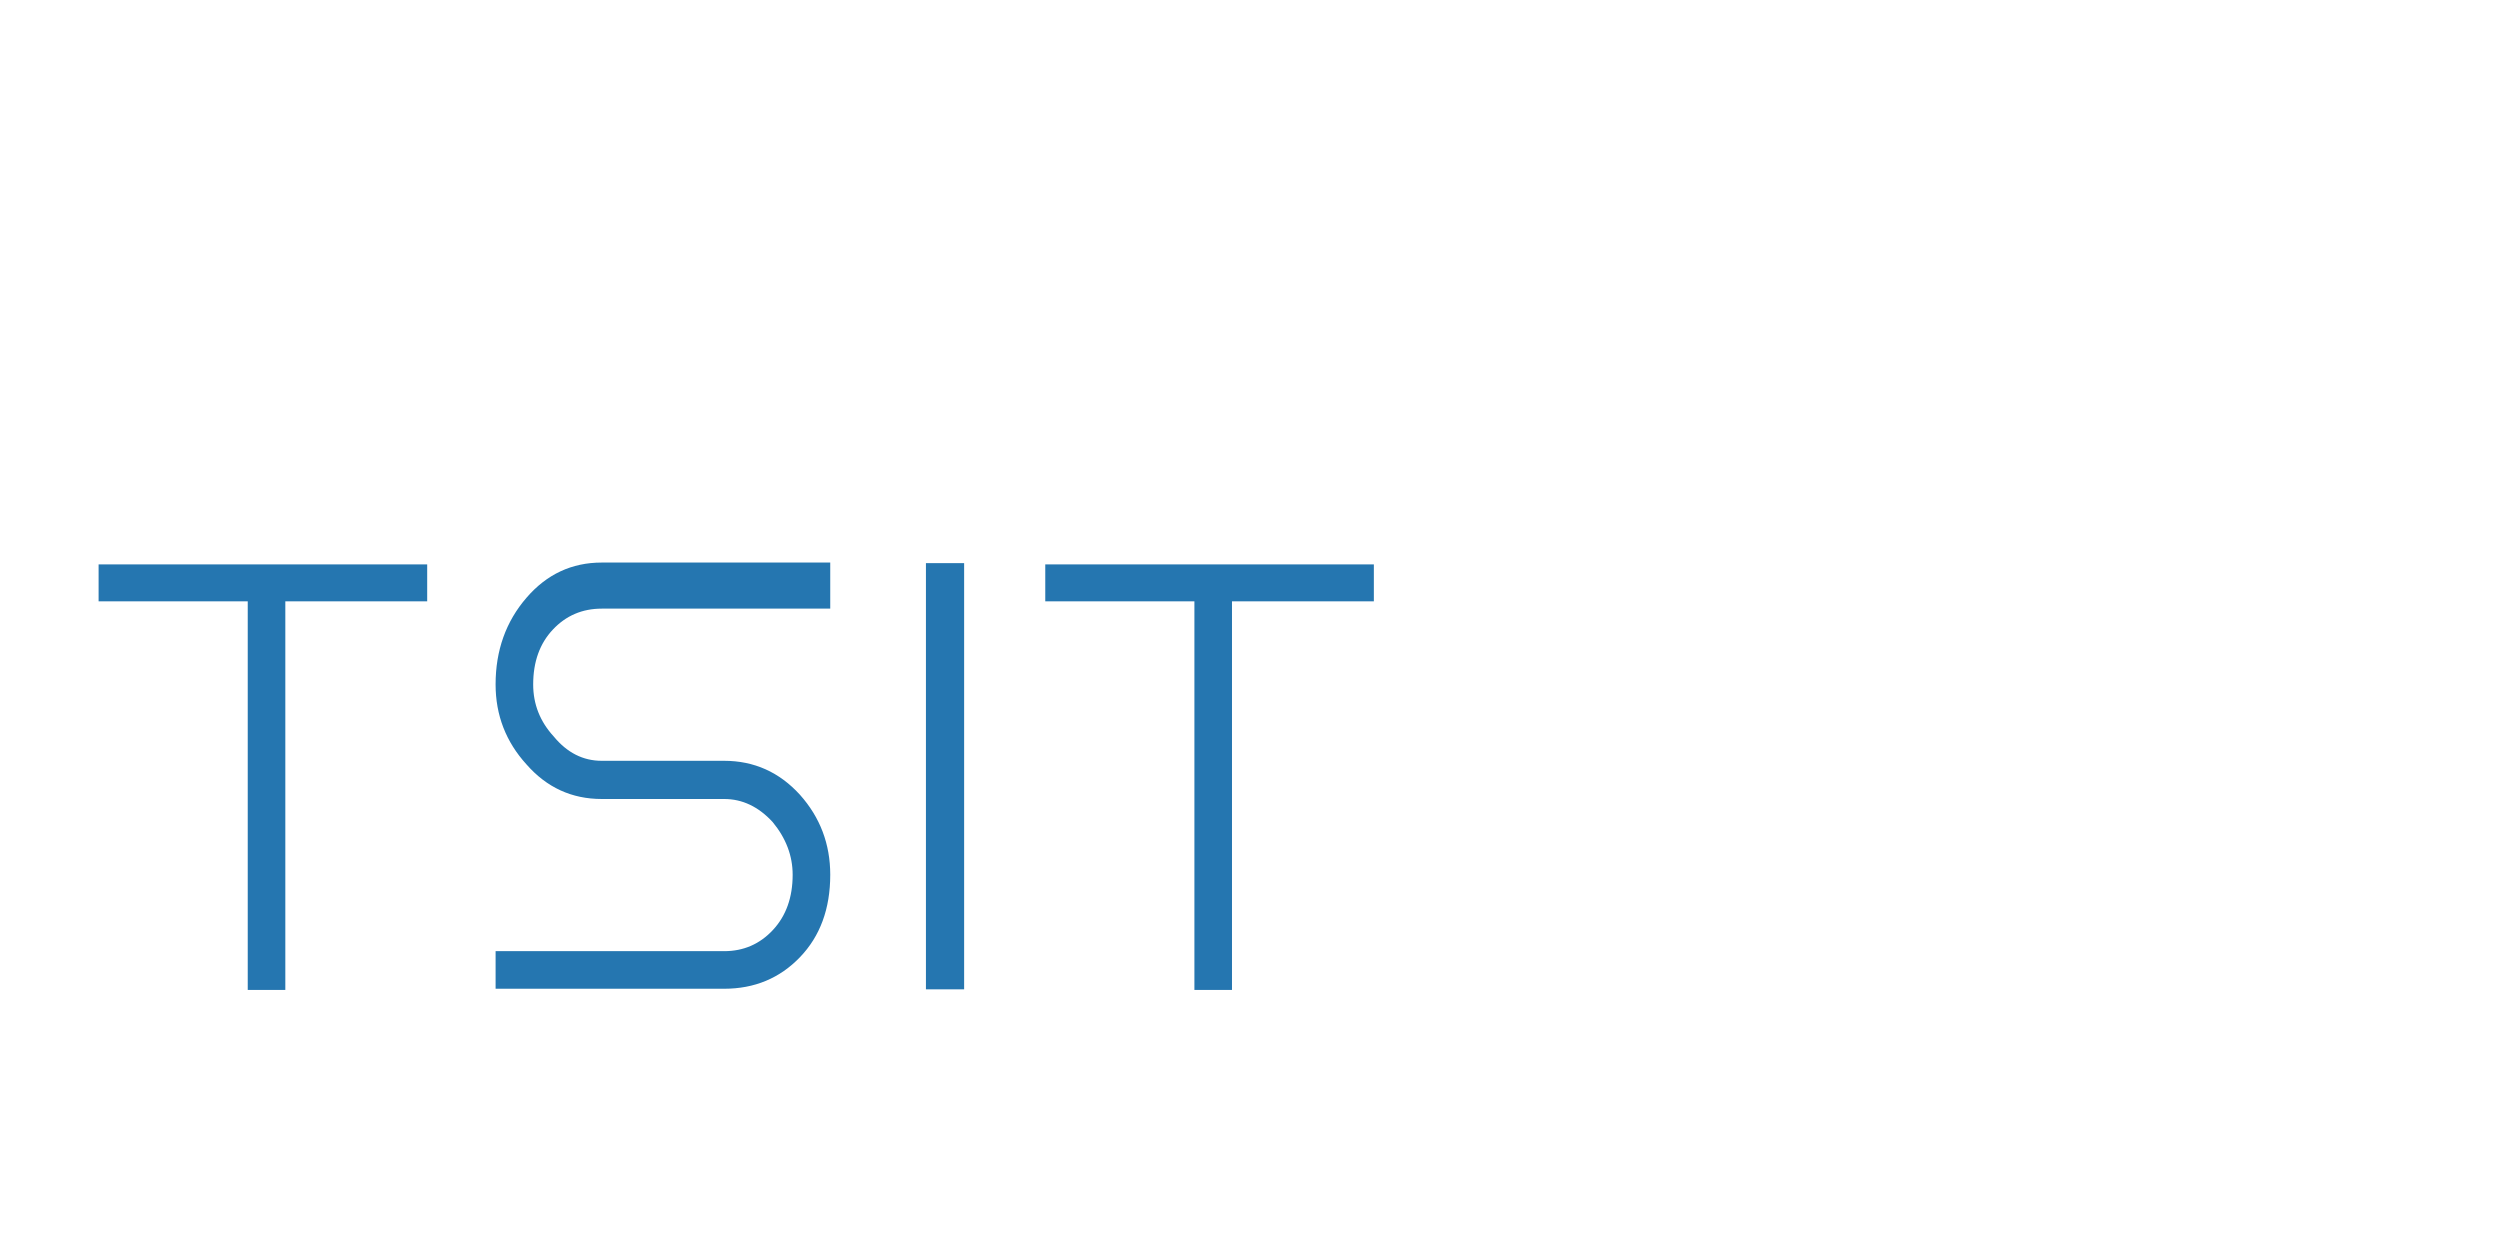 <?xml version="1.0"?>
<svg version="1.1" xmlns="http://www.w3.org/2000/svg" width="400" height="200" style=""><path fill="#2576b0" d="M68.35,90.3l-52.574,0l0,5.917l23.862,0l0,62.177l6.014,0l0-62.177l22.698,0l0-5.917z M96.27,97.381l36.569,0l0-7.372l-36.569,0q-7.178,0-12.028,5.626q-4.947,5.723-4.947,13.871q0,7.372,4.947,12.804q4.85,5.529,12.028,5.529l9.7,0l9.894,0q4.365,0,7.76,3.686q3.201,3.88,3.201,8.439q0,5.432-3.152,8.827t-7.809,3.395l-36.569,0l0,6.014l36.569,0q7.275,0,12.125-5.044t4.85-13.192q0-7.372-4.85-12.804q-4.947-5.432-12.125-5.432l-9.894,0l-9.7,0q-4.462,0-7.663-3.88q-3.298-3.589-3.298-8.342q0-5.432,3.152-8.778t7.809-3.346z M148.15,158.297l6.111,0l0-68.191l-6.111,0l0,68.191z M219.817,90.3l-52.574,0l0,5.917l23.862,0l0,62.177l6.014,0l0-62.177l22.698,0l0-5.917z"/><path fill="#" d=""/></svg>
